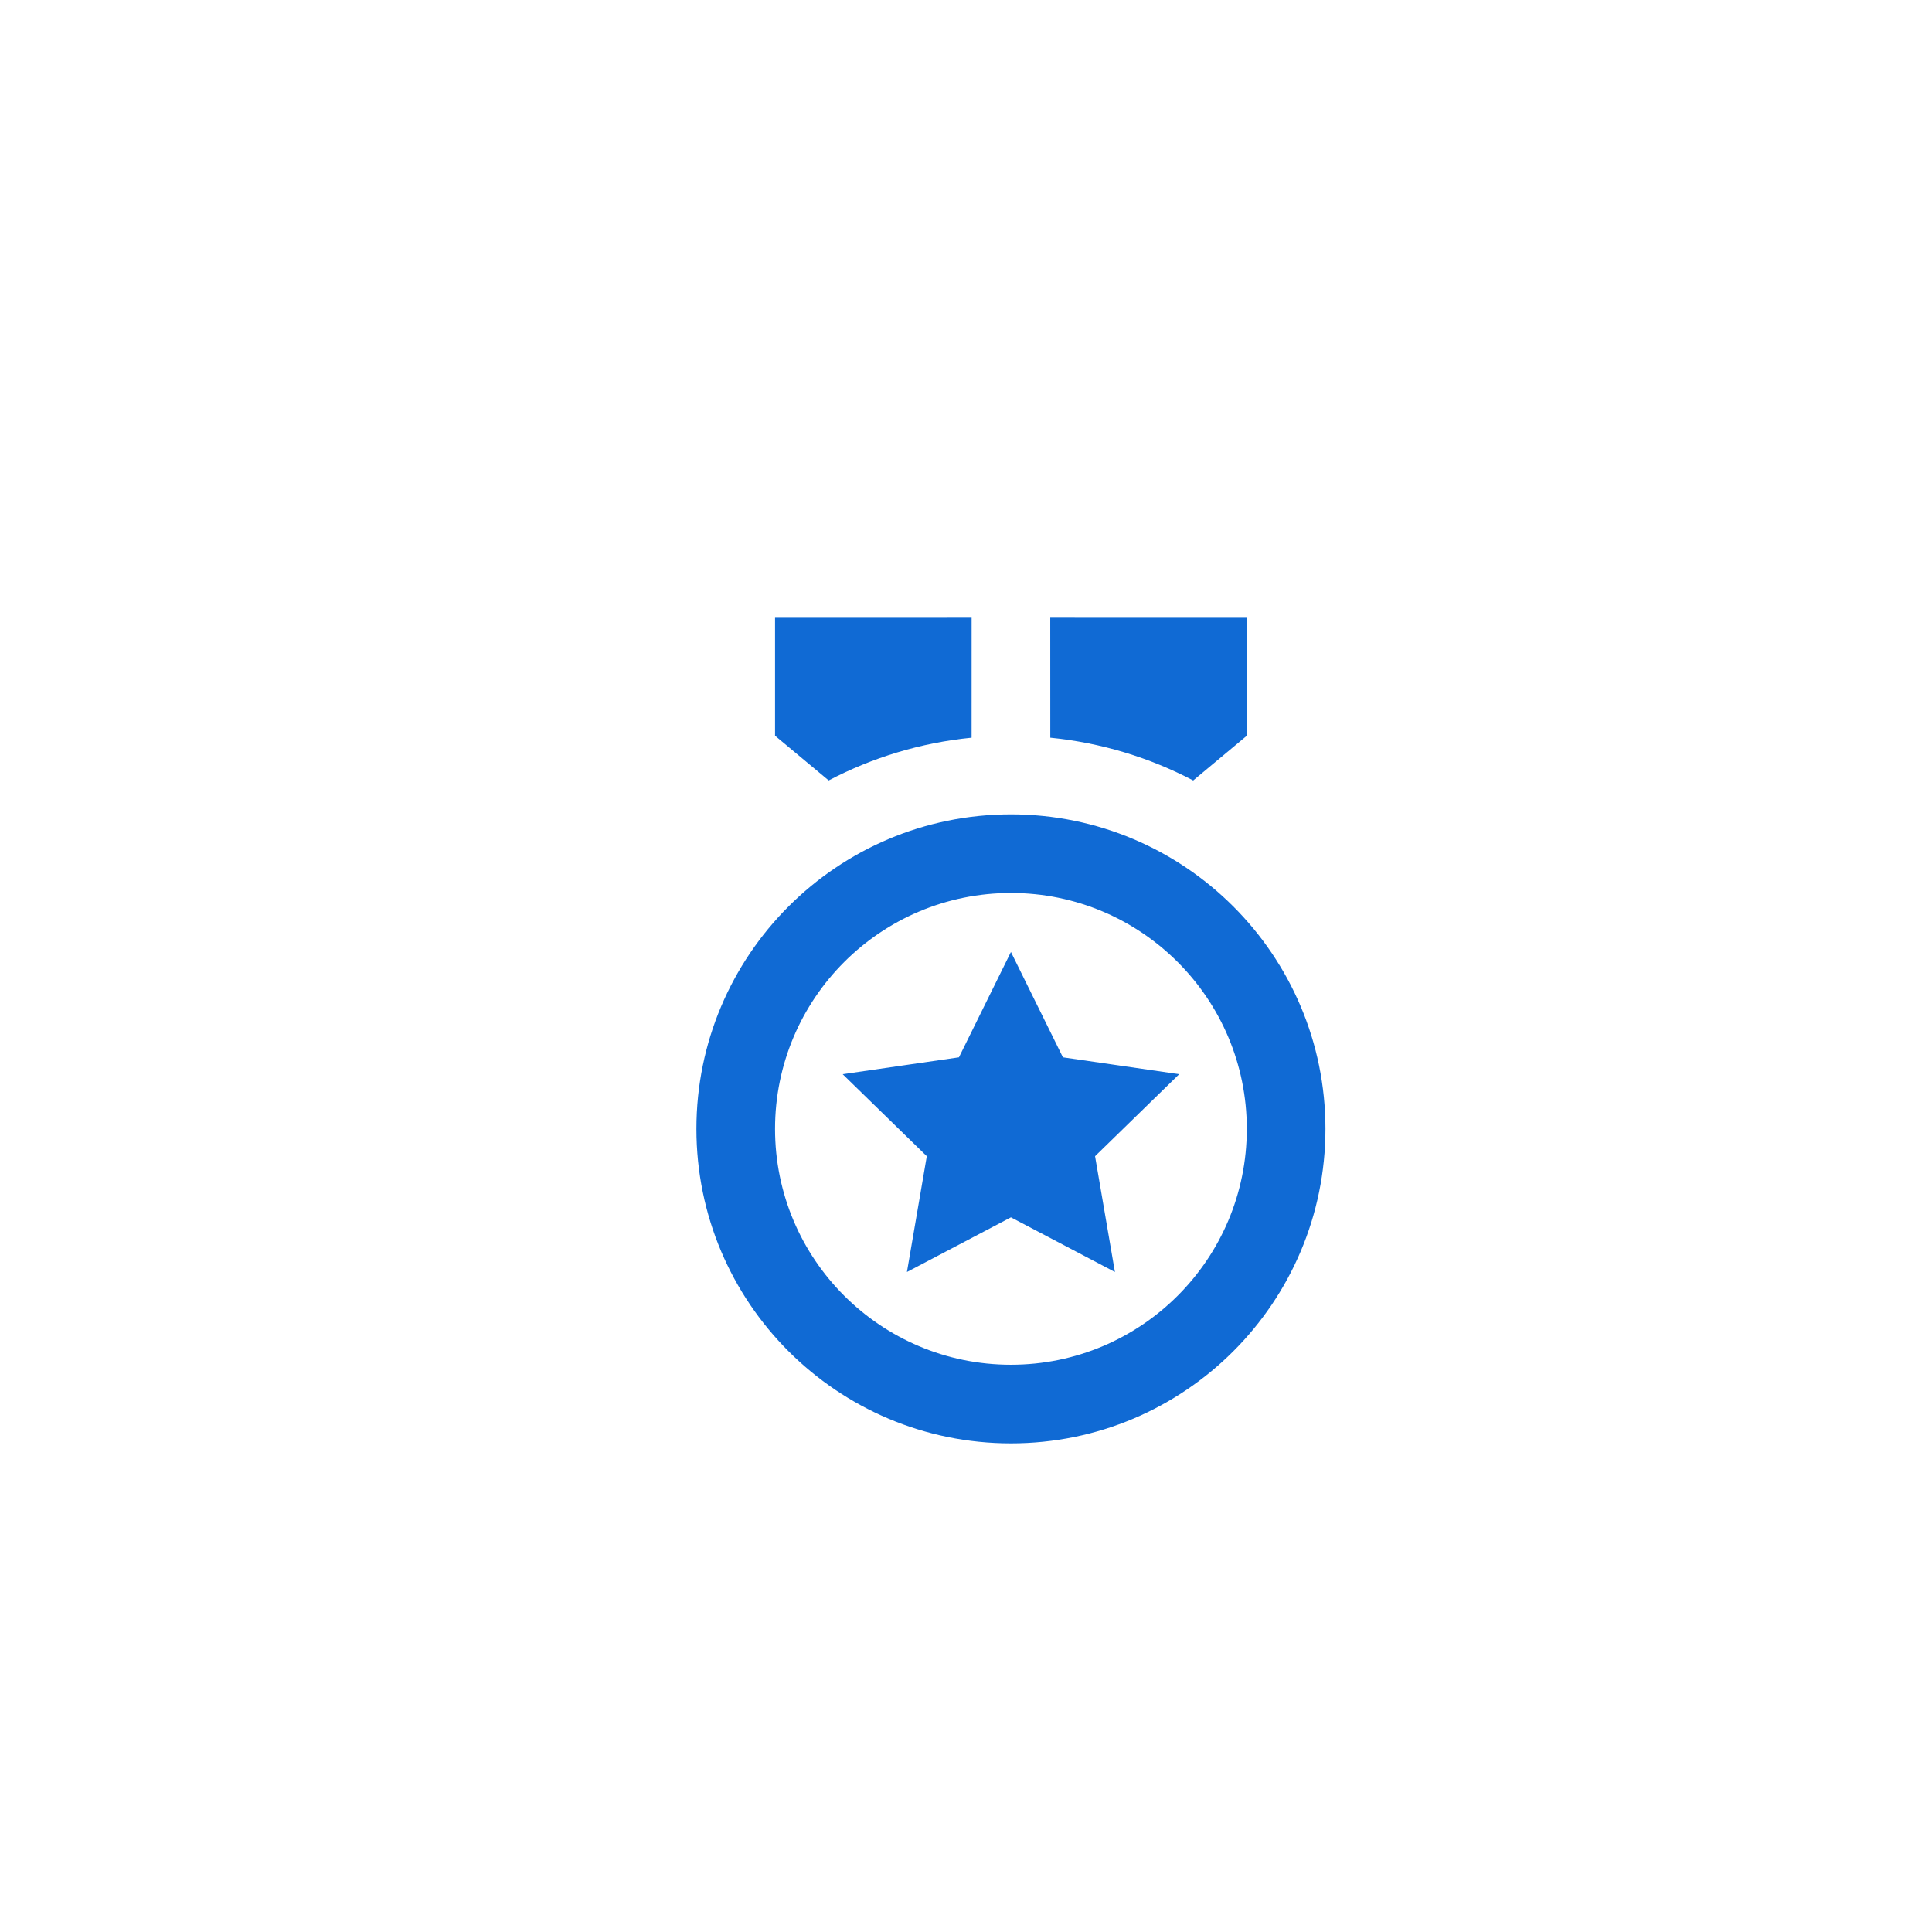 <svg width="86" height="86" viewBox="0 0 86 86" fill="none" xmlns="http://www.w3.org/2000/svg">
<g filter="url(#filter0_d_40_1085)">
<rect width="82" height="82" rx="8" fill="white"/>
<path d="M41 32.25C48.732 32.25 55 38.518 55 46.25C55 53.982 48.732 60.25 41 60.25C33.268 60.25 27 53.982 27 46.25C27 38.518 33.268 32.25 41 32.25ZM41 35.75C35.201 35.75 30.5 40.451 30.5 46.25C30.5 52.049 35.201 56.75 41 56.75C46.799 56.75 51.5 52.049 51.5 46.25C51.5 40.451 46.799 35.75 41 35.75ZM41 38.375L43.314 43.065L48.49 43.816L44.745 47.467L45.629 52.621L41 50.188L36.371 52.621L37.255 47.467L33.51 43.816L38.686 43.065L41 38.375ZM51.5 23.5V28.75L49.114 30.741C47.178 29.726 45.029 29.063 42.752 28.837L42.75 23.498L51.5 23.5ZM39.25 23.498L39.249 28.837C36.972 29.063 34.823 29.725 32.888 30.74L30.5 28.75V23.5L39.25 23.498Z" fill="#106AD4"/>
</g>
<defs>
<filter id="filter0_d_40_1085" x="0" y="0" width="86" height="86" filterUnits="userSpaceOnUse" color-interpolation-filters="sRGB">
<feFlood flood-opacity="0" result="BackgroundImageFix"/>
<feColorMatrix in="SourceAlpha" type="matrix" values="0 0 0 0 0 0 0 0 0 0 0 0 0 0 0 0 0 0 127 0" result="hardAlpha"/>
<feOffset dx="4" dy="4"/>
<feComposite in2="hardAlpha" operator="out"/>
<feColorMatrix type="matrix" values="0 0 0 0 0.063 0 0 0 0 0.416 0 0 0 0 0.831 0 0 0 1 0"/>
<feBlend mode="normal" in2="BackgroundImageFix" result="effect1_dropShadow_40_1085"/>
<feBlend mode="normal" in="SourceGraphic" in2="effect1_dropShadow_40_1085" result="shape"/>
</filter>
</defs>
</svg>
